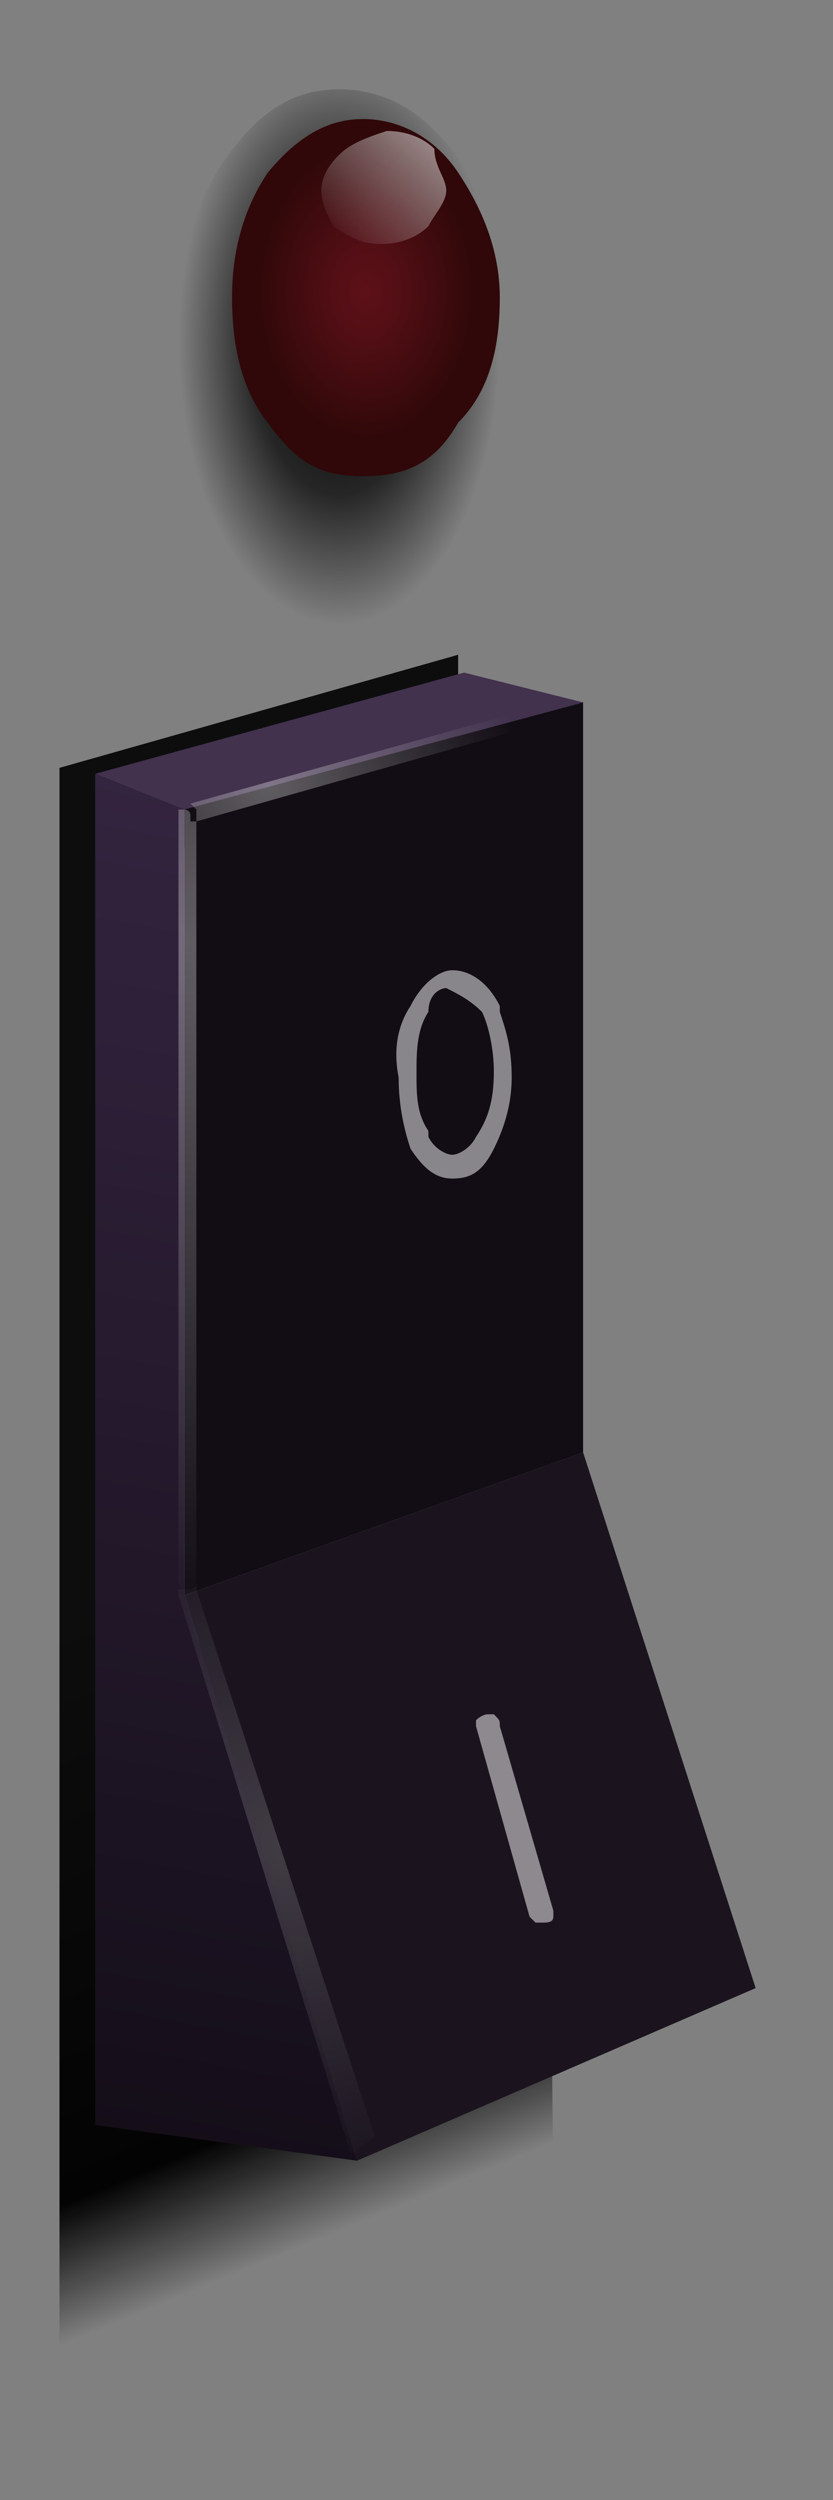 <?xml version="1.0" encoding="utf-8"?>
<!-- Generator: Adobe Illustrator 16.0.0, SVG Export Plug-In . SVG Version: 6.00 Build 0)  -->
<!DOCTYPE svg PUBLIC "-//W3C//DTD SVG 1.1//EN" "http://www.w3.org/Graphics/SVG/1.1/DTD/svg11.dtd">
<svg version="1.1" id="bulb" xmlns="http://www.w3.org/2000/svg" xmlns:xlink="http://www.w3.org/1999/xlink" x="0px" y="0px"
	 width="14px" height="42px" viewBox="0 0 14 42" enable-background="new 0 0 14 42" xml:space="preserve">
<rect x="0" y="0" width="14" height="42" fill="#808080" stroke="none"/>
<g>
	<g>
		<g>
			<path fill-rule="evenodd" clip-rule="evenodd" d="M6.1,16.6l0.1-0.1l0.2,0.1l0,0.1v3.7c0,0.1,0,0.1,0,0.1c-0.1,0-0.1,0.1-0.2,0.1
				c-0.1,0-0.1,0-0.1-0.1c0,0,0-0.1,0-0.1v-3.7L6.1,16.6z"/>
			<linearGradient id="SVGID_1_" gradientUnits="userSpaceOnUse" x1="4.303" y1="25.821" x2="8.614" y2="36.277">
				<stop  offset="0" style="stop-color:#0D0D0D"/>
				<stop  offset="0.808" style="stop-color:#030303"/>
				<stop  offset="1" style="stop-color:#000000;stop-opacity:0"/>
			</linearGradient>
			<polygon fill-rule="evenodd" clip-rule="evenodd" fill="url(#SVGID_1_)" points="7.7,13 2.5,14.4 2.5,27.9 2.5,27.9 9.2,25.5 
				9.3,37 1,40.7 1,12.9 7.7,11 			"/>
		</g>
		<g>
			<polygon fill-rule="evenodd" clip-rule="evenodd" fill="#42324E" points="9.8,11.8 3.1,13.6 1.6,13 7.8,11.3 			"/>
			<linearGradient id="SVGID_2_" gradientUnits="userSpaceOnUse" x1="6.068" y1="12.579" x2="0.108" y2="43.956">
				<stop  offset="0" style="stop-color:#352541"/>
				<stop  offset="1" style="stop-color:#09060B"/>
			</linearGradient>
			<polygon fill-rule="evenodd" clip-rule="evenodd" fill="url(#SVGID_2_)" points="3.1,13.6 3.1,26.8 6,36.3 1.6,35.7 1.6,13 			
				"/>
			<polygon fill-rule="evenodd" clip-rule="evenodd" fill="#120D15" points="9.8,24.4 3.1,26.8 3.1,13.6 9.8,11.8 			"/>
			<polygon fill-rule="evenodd" clip-rule="evenodd" fill="#1B141F" points="3.1,26.8 9.8,24.4 12.7,33.4 6,36.3 			"/>
		</g>
		<g>
			<path fill-rule="evenodd" clip-rule="evenodd" fill="#FFFFFF" fill-opacity="0.498" d="M8,29c0-0.1,0-0.1,0-0.1
				c0,0,0.1-0.1,0.2-0.1c0,0,0.1,0,0.1,0c0.1,0.1,0.1,0.1,0.1,0.2l0.9,3.1c0,0,0,0.1,0,0.1c0,0.1-0.1,0.1-0.2,0.1c0,0-0.1,0-0.1,0
				c0,0-0.1-0.1-0.1-0.1L8,29z M6.9,16.9c0.2-0.4,0.5-0.6,0.7-0.6c0.3,0,0.6,0.2,0.8,0.6l0,0.1c0.1,0.3,0.2,0.6,0.2,1.1
				c0,0.4-0.1,0.8-0.3,1.2c-0.2,0.4-0.4,0.5-0.7,0.5c-0.3,0-0.5-0.2-0.7-0.5c-0.1-0.3-0.2-0.7-0.2-1.2C6.6,17.6,6.7,17.2,6.9,16.9
				L6.9,16.9z M7.5,16.6c-0.1,0-0.3,0.1-0.3,0.4C7,17.3,7,17.7,7,18c0,0.4,0,0.7,0.2,1l0,0.1c0.1,0.2,0.3,0.3,0.4,0.3
				c0.1,0,0.3-0.1,0.4-0.3c0.2-0.3,0.3-0.6,0.3-1.1c0-0.4-0.1-0.8-0.2-1C7.9,16.8,7.7,16.7,7.5,16.6z"/>
		</g>
		<g>
			<radialGradient id="SVGID_3_" cx="4.5" cy="13.2" r="4.225" gradientUnits="userSpaceOnUse">
				<stop  offset="0" style="stop-color:#FFFFFF;stop-opacity:0.329"/>
				<stop  offset="1" style="stop-color:#FEFEFE;stop-opacity:0"/>
			</radialGradient>
			<path fill-rule="evenodd" clip-rule="evenodd" fill="url(#SVGID_3_)" d="M3.3,13.8v-0.1c0,0,0-0.1,0-0.1
				c-0.1-0.1-0.1-0.1-0.1-0.1c0,0-0.1,0-0.1,0c0,0,0,0,0.1,0l6.1-1.7c0,0,0.1,0,0.1,0c0,0,0,0,0,0.1c0,0,0,0.1,0,0.1
				c0,0-0.1,0.1-0.1,0.1L3.3,13.8z"/>
			<radialGradient id="SVGID_4_" cx="3.15" cy="15.85" r="11.262" gradientUnits="userSpaceOnUse">
				<stop  offset="0" style="stop-color:#FFFFFF;stop-opacity:0.329"/>
				<stop  offset="1" style="stop-color:#FEFEFE;stop-opacity:0"/>
			</radialGradient>
			<path fill-rule="evenodd" clip-rule="evenodd" fill="url(#SVGID_4_)" d="M3.3,13.8v12.8c0,0,0,0.1,0,0.1c-0.1,0-0.1,0-0.1,0
				c-0.1,0-0.1,0-0.1,0l0,0c0,0-0.1-0.1-0.1-0.1L3,13.8c0,0,0-0.1,0-0.1c0,0,0,0,0,0c0,0,0-0.1,0-0.1c0,0,0.1,0,0.1,0
				c0,0,0.1,0,0.1,0.1c0,0,0,0.1,0,0.1V13.8z"/>
			<radialGradient id="SVGID_5_" cx="4.45" cy="30.95" r="5.862" fx="4.91" fy="30.95" gradientUnits="userSpaceOnUse">
				<stop  offset="0" style="stop-color:#FFFFFF;stop-opacity:0.169"/>
				<stop  offset="1" style="stop-color:#FEFEFE;stop-opacity:0"/>
			</radialGradient>
			<path fill-rule="evenodd" clip-rule="evenodd" fill="url(#SVGID_5_)" d="M3.3,26.6v0.1l3,9.2l-0.4,0.3L3,26.8c0,0,0-0.1,0-0.1
				l0,0c0,0,0,0,0.1,0c0,0,0.1,0,0.1,0C3.3,26.7,3.3,26.6,3.3,26.6z"/>
		</g>
	</g>
	<g>
		<g>
			
				<radialGradient id="SVGID_6_" cx="5.7" cy="5.75" r="2.7" gradientTransform="matrix(1 0 0 1.755 0 -4.339)" gradientUnits="userSpaceOnUse">
				<stop  offset="0" style="stop-color:#000000"/>
				<stop  offset="0.541" style="stop-color:#000000;stop-opacity:0.706"/>
				<stop  offset="1" style="stop-color:#000000;stop-opacity:0"/>
			</radialGradient>
			<path fill-rule="evenodd" clip-rule="evenodd" fill="url(#SVGID_6_)" d="M7.8,2.8c0.5,0.8,0.8,1.9,0.8,3C8.5,7,8.3,8,7.8,9
				c-0.6,1-1.2,1.5-2,1.6c-0.8,0.2-1.5-0.3-2-1.4C3.2,8.1,2.9,7,2.9,5.8c0-1.2,0.3-2.2,0.8-3c0.6-0.9,1.2-1.3,2-1.3
				C6.5,1.5,7.2,1.9,7.8,2.8z"/>
		</g>
		<g>
			<path fill-rule="evenodd" clip-rule="evenodd" fill="none" d="M4,7.1C3.6,6.6,3.5,5.9,3.5,5c0-0.8,0.2-1.5,0.6-2.1
				C4.5,2.3,4.9,2,5.5,2s1,0.3,1.5,0.9C7.3,3.5,7.5,4.2,7.5,5c0,0.9-0.2,1.6-0.6,2.1C6.5,7.8,6.1,8,5.5,8S4.5,7.8,4,7.1z"/>
		</g>
		<g>
			
				<radialGradient id="SVGID_7_" cx="6.15" cy="4.9" r="1.837" gradientTransform="matrix(1 0 0 1.347 0 -1.7)" gradientUnits="userSpaceOnUse">
				<stop  offset="0" style="stop-color:#5D1018"/>
				<stop  offset="0.271" style="stop-color:#540F15"/>
				<stop  offset="1" style="stop-color:#300809"/>
			</radialGradient>
			<path fill-rule="evenodd" clip-rule="evenodd" fill="url(#SVGID_7_)" d="M4.5,7.1C4.1,6.6,3.9,5.9,3.9,5c0-0.8,0.2-1.5,0.6-2.1
				C5,2.3,5.5,2,6.1,2s1.2,0.3,1.6,0.9S8.4,4.2,8.4,5c0,0.9-0.2,1.6-0.7,2.1C7.3,7.8,6.8,8,6.1,8S5,7.8,4.5,7.1z"/>
		</g>
		<g>
			
				<linearGradient id="SVGID_8_" gradientUnits="userSpaceOnUse" x1="-3.18" y1="-7.08" x2="-0.864" y2="-7.08" gradientTransform="matrix(-0.572 0.82 -0.738 -0.691 8.462667e-004 2.658367e-005)">
				<stop  offset="0" style="stop-color:#FFFFFF;stop-opacity:0.498"/>
				<stop  offset="1" style="stop-color:#FAFAFA;stop-opacity:0"/>
			</linearGradient>
			<path fill-rule="evenodd" clip-rule="evenodd" fill="url(#SVGID_8_)" d="M7.2,3.8C7,4,6.7,4.1,6.4,4.1C6.1,4.1,5.9,4,5.6,3.8
				C5.5,3.6,5.4,3.4,5.4,3.2c0-0.2,0.1-0.4,0.3-0.6c0.2-0.2,0.5-0.3,0.8-0.4c0.3,0,0.6,0.1,0.8,0.3C7.3,2.8,7.5,3,7.5,3.2
				C7.5,3.4,7.3,3.6,7.2,3.8z"/>
		</g>
	</g>
</g>
</svg>
